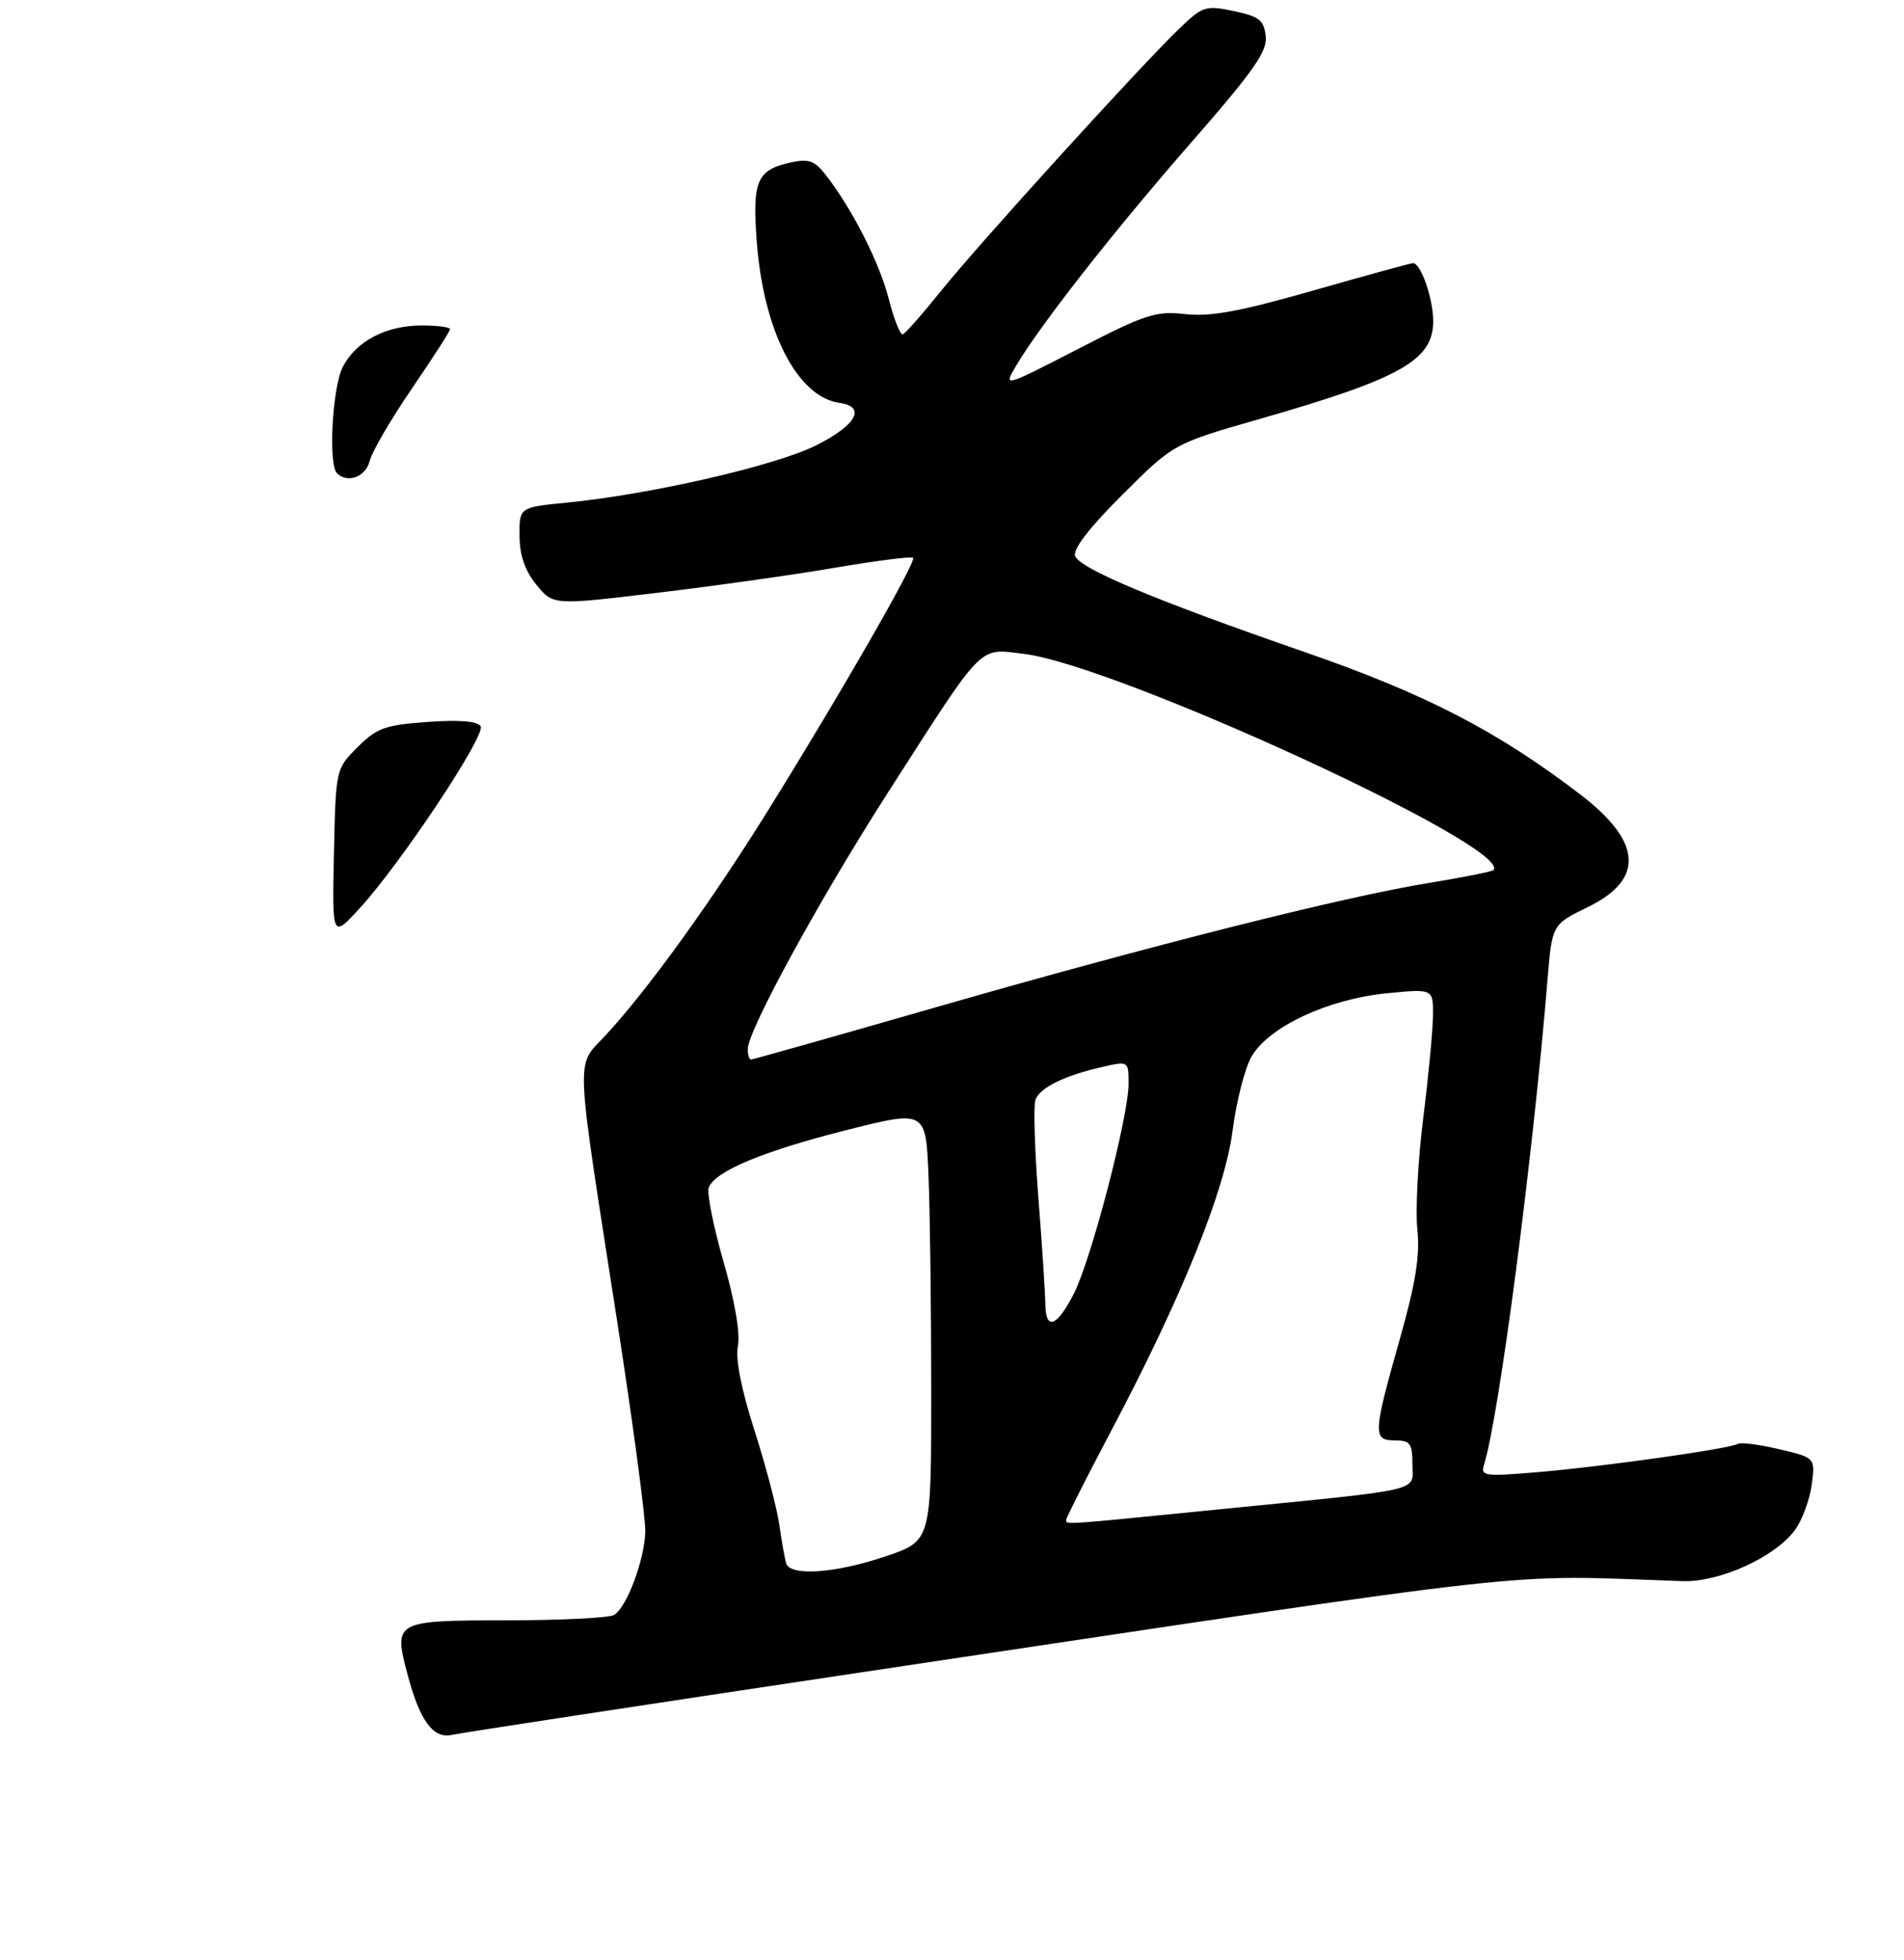 <?xml version="1.0" encoding="UTF-8" standalone="no"?>
<!DOCTYPE svg PUBLIC "-//W3C//DTD SVG 1.1//EN" "http://www.w3.org/Graphics/SVG/1.1/DTD/svg11.dtd" >
<svg xmlns="http://www.w3.org/2000/svg" xmlns:xlink="http://www.w3.org/1999/xlink" version="1.1" viewBox="0 0 275 283">
 <g >
 <path fill="currentColor"
d=" M 124.00 241.55 C 225.56 226.34 216.15 227.39 243.00 228.32 C 248.35 228.51 256.43 224.83 259.27 220.91 C 260.30 219.49 261.38 216.57 261.67 214.41 C 262.19 210.50 262.19 210.50 256.97 209.27 C 254.10 208.59 251.41 208.25 251.00 208.50 C 249.87 209.20 231.58 211.78 222.14 212.58 C 214.24 213.24 213.81 213.17 214.37 211.39 C 216.51 204.55 221.40 167.17 223.51 141.50 C 224.17 133.50 224.17 133.50 229.33 130.99 C 237.55 126.99 237.19 121.55 228.24 114.72 C 216.25 105.55 205.92 100.22 188.50 94.18 C 166.87 86.69 155.99 82.14 155.28 80.28 C 154.92 79.34 157.38 76.14 162.11 71.44 C 169.50 64.07 169.50 64.07 181.90 60.51 C 202.29 54.67 207.00 52.02 207.00 46.39 C 207.00 43.12 205.22 38.00 204.09 38.00 C 203.76 38.00 197.28 39.78 189.69 41.95 C 179.08 44.98 174.80 45.77 171.19 45.36 C 166.95 44.88 165.46 45.36 155.71 50.39 C 144.93 55.94 144.92 55.94 146.71 52.90 C 150.15 47.04 160.89 33.35 171.96 20.68 C 181.11 10.21 183.07 7.42 182.81 5.20 C 182.55 2.90 181.86 2.37 178.20 1.60 C 174.14 0.75 173.72 0.88 170.36 4.10 C 164.81 9.42 141.33 35.26 135.93 41.99 C 133.26 45.32 130.76 48.15 130.40 48.28 C 130.03 48.40 129.10 46.06 128.34 43.08 C 127.00 37.85 123.01 30.03 119.17 25.14 C 117.66 23.20 116.75 22.90 114.23 23.45 C 109.33 24.53 108.65 26.09 109.29 34.77 C 110.25 47.77 115.13 57.31 121.26 58.18 C 125.17 58.74 123.69 61.40 117.86 64.32 C 112.00 67.25 94.00 71.39 81.89 72.58 C 75.00 73.26 75.00 73.26 75.04 77.38 C 75.06 80.21 75.82 82.42 77.48 84.45 C 79.89 87.40 79.89 87.40 94.71 85.63 C 102.87 84.66 114.47 83.03 120.50 82.00 C 126.53 80.97 131.65 80.32 131.88 80.55 C 132.40 81.06 121.47 100.09 110.95 117.00 C 102.69 130.28 93.55 142.93 87.48 149.49 C 83.10 154.23 82.97 151.06 89.17 191.00 C 91.43 205.57 93.24 219.14 93.20 221.15 C 93.10 225.21 90.57 232.02 88.71 233.20 C 88.05 233.62 81.07 233.98 73.22 233.98 C 56.92 234.00 56.81 234.07 58.89 241.90 C 60.65 248.52 62.59 251.13 65.28 250.52 C 66.50 250.24 92.92 246.21 124.00 241.55 Z  M 48.23 123.27 C 48.50 111.03 48.50 111.03 51.65 107.89 C 54.42 105.12 55.61 104.69 61.76 104.25 C 66.32 103.92 68.97 104.14 69.42 104.87 C 70.21 106.15 57.89 124.68 51.94 131.17 C 47.97 135.50 47.97 135.50 48.23 123.27 Z  M 48.67 68.33 C 47.39 67.05 48.00 55.89 49.52 52.97 C 51.44 49.25 55.76 47.00 60.95 47.00 C 63.18 47.00 65.00 47.24 65.00 47.53 C 65.00 47.82 62.53 51.67 59.51 56.08 C 56.49 60.49 53.74 65.20 53.40 66.55 C 52.82 68.87 50.19 69.86 48.67 68.33 Z  M 113.55 225.75 C 113.34 225.06 112.90 222.57 112.56 220.20 C 112.23 217.84 110.62 211.71 108.98 206.59 C 107.06 200.60 106.20 196.24 106.58 194.36 C 106.94 192.57 106.13 187.84 104.49 182.17 C 103.03 177.07 102.07 172.26 102.36 171.49 C 103.27 169.13 110.18 166.24 122.22 163.20 C 133.73 160.29 133.73 160.29 134.11 169.89 C 134.33 175.18 134.50 189.18 134.50 201.00 C 134.50 222.50 134.50 222.50 128.00 224.71 C 120.73 227.19 114.14 227.66 113.55 225.75 Z  M 154.00 219.45 C 154.00 219.15 156.90 213.41 160.45 206.70 C 170.71 187.29 176.93 171.91 178.03 163.23 C 178.56 159.09 179.78 154.31 180.75 152.60 C 183.20 148.30 191.74 144.29 200.25 143.44 C 207.00 142.77 207.00 142.77 206.97 146.63 C 206.95 148.76 206.32 155.43 205.56 161.46 C 204.81 167.48 204.42 174.70 204.71 177.49 C 205.11 181.34 204.48 185.25 202.12 193.58 C 198.30 207.08 198.26 208.00 201.50 208.00 C 203.68 208.00 204.00 208.44 204.00 211.44 C 204.00 215.48 206.31 214.95 175.53 218.01 C 152.97 220.26 154.00 220.19 154.00 219.45 Z  M 150.98 188.25 C 150.96 186.74 150.52 179.88 149.98 173.02 C 149.45 166.15 149.25 159.79 149.54 158.87 C 150.11 157.08 153.73 155.30 159.42 154.02 C 162.97 153.22 163.00 153.24 163.00 156.50 C 163.00 161.22 157.62 181.87 155.10 186.81 C 152.63 191.64 151.01 192.21 150.98 188.25 Z  M 108.00 151.50 C 108.00 148.82 118.44 129.72 128.31 114.35 C 142.29 92.56 141.24 93.64 147.81 94.41 C 161.15 95.98 218.81 122.52 215.68 125.65 C 215.46 125.87 211.28 126.70 206.39 127.50 C 194.07 129.50 166.35 136.49 135.22 145.44 C 120.76 149.60 108.73 153.00 108.47 153.00 C 108.21 153.00 108.00 152.32 108.00 151.50 Z "/>
</g>
</svg>